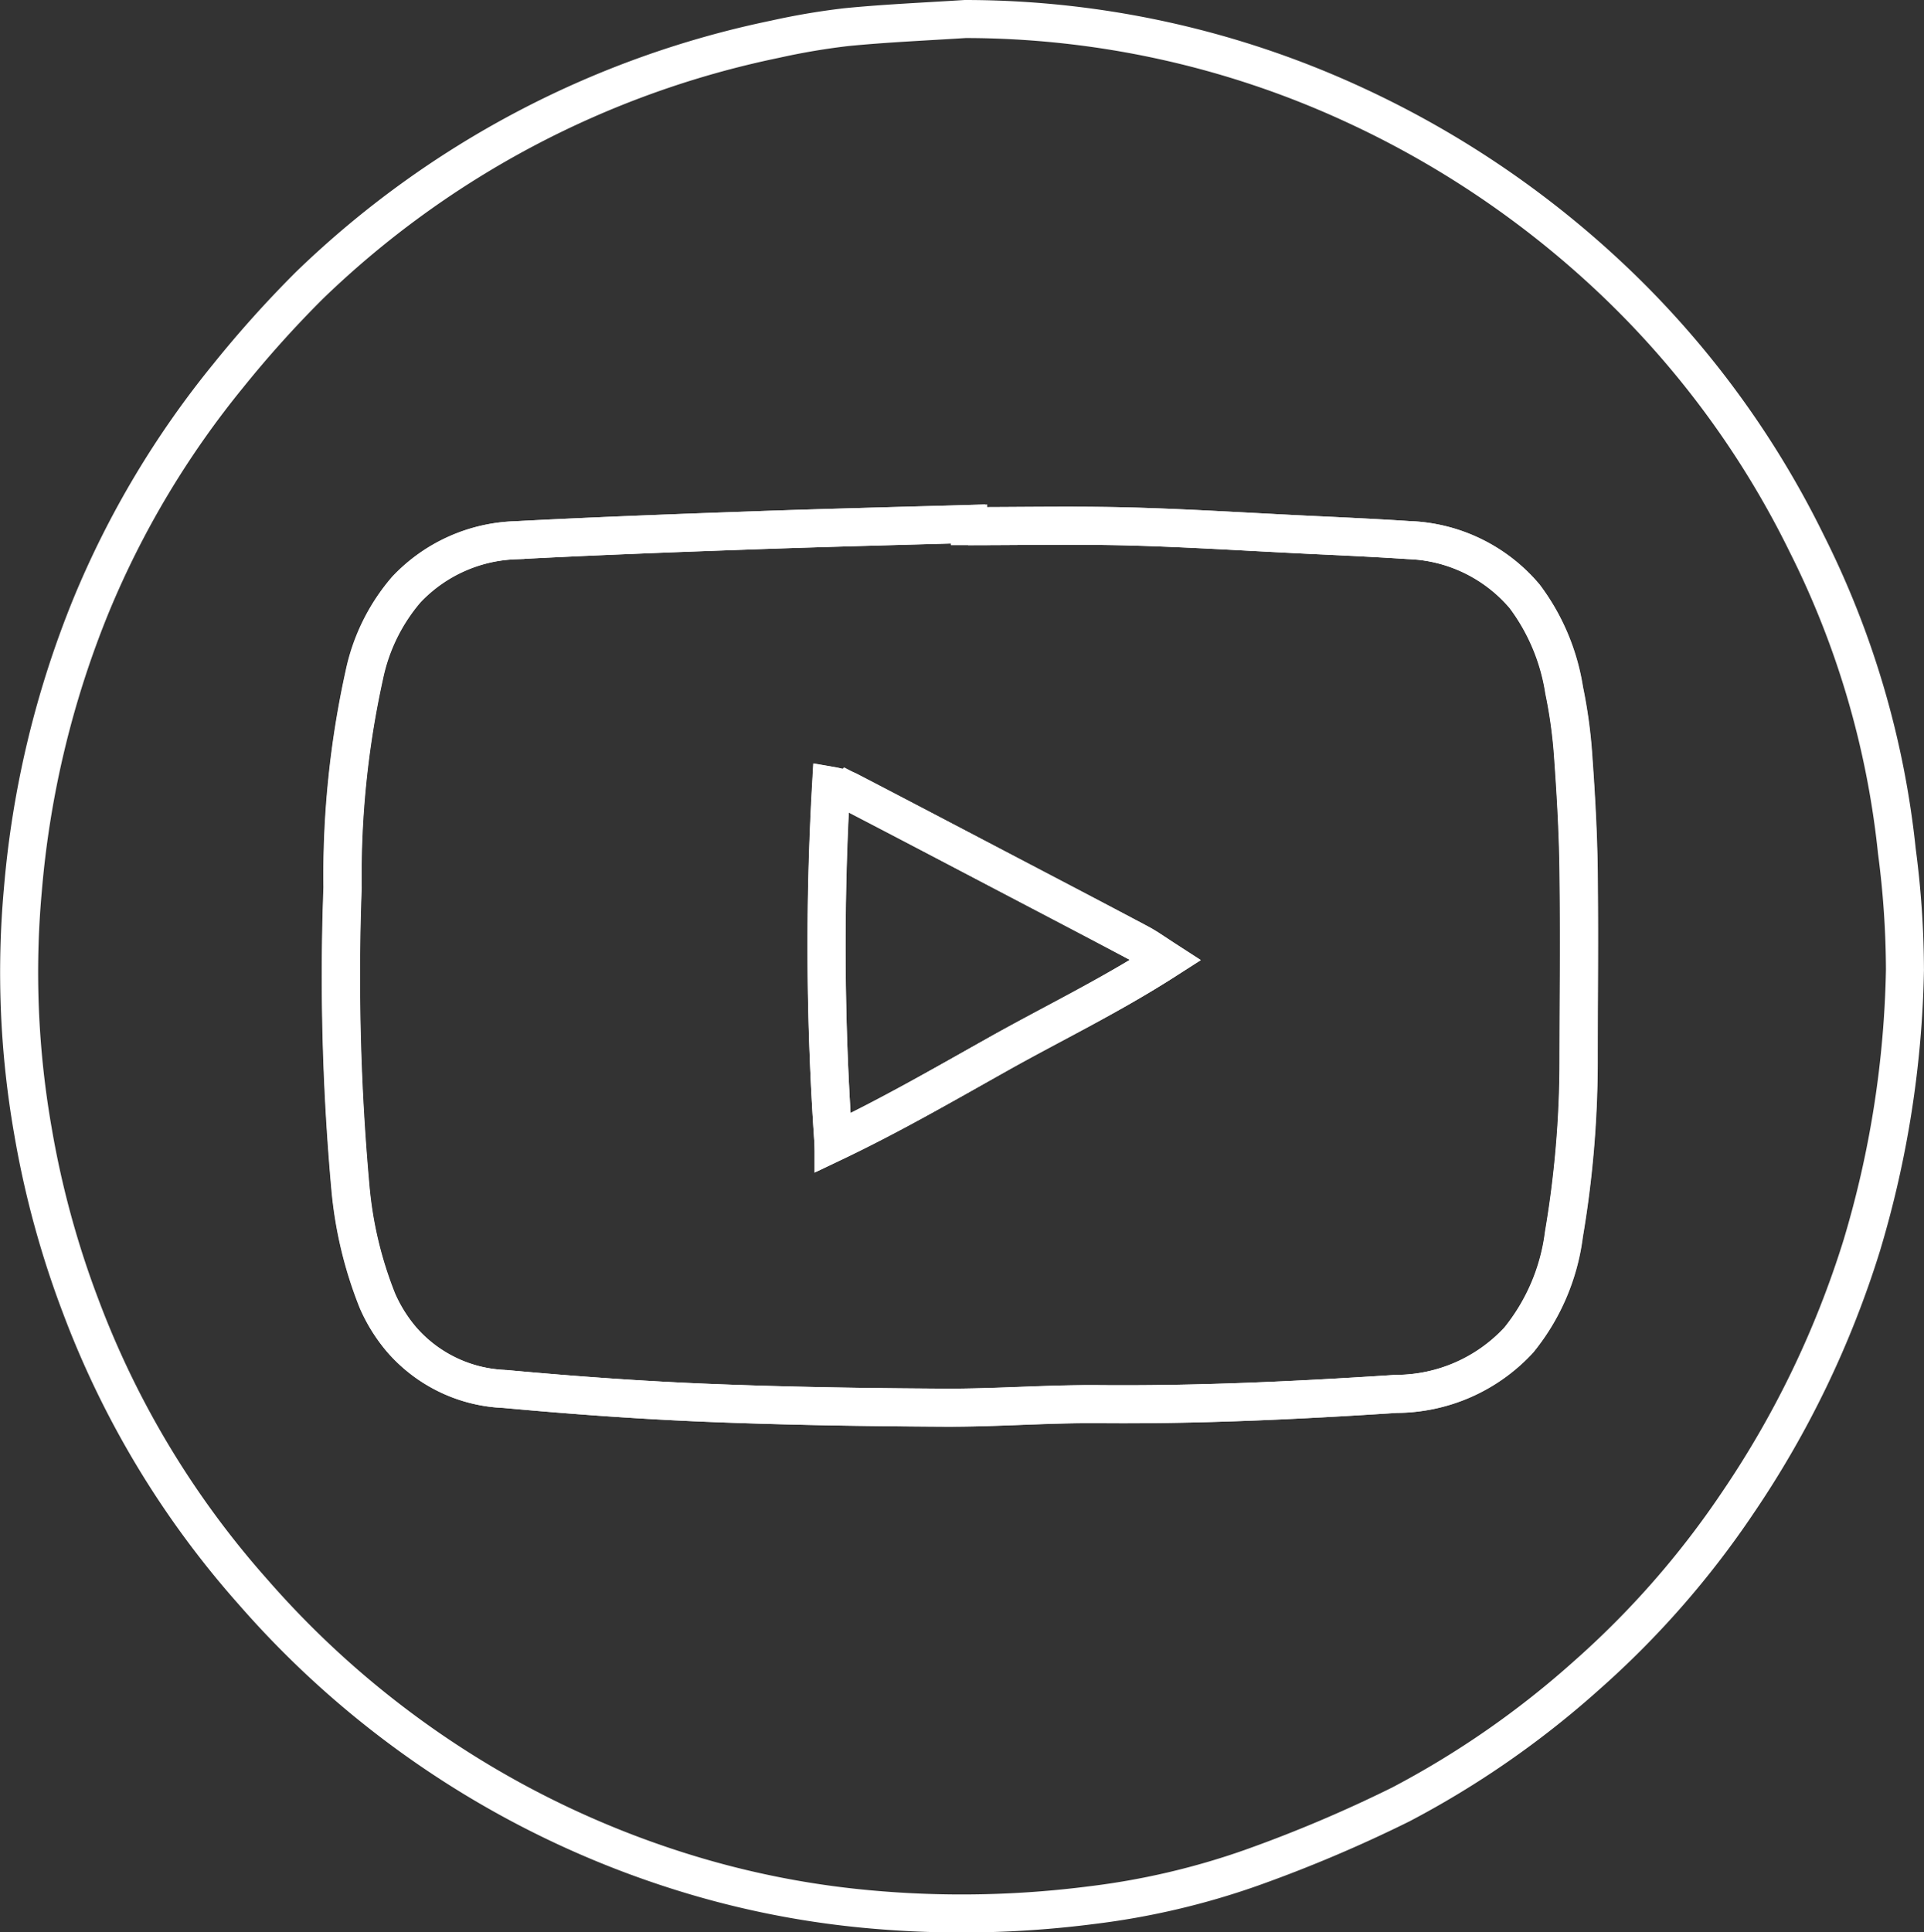 <svg xmlns="http://www.w3.org/2000/svg" width="50.603" height="50.813" viewBox="0 0 50.603 50.813">
  <rect x="0" y="0" width="50.603" height="50.813" fill="#333333" stroke="none"/>
  <g id="Group_135" data-name="Group 135" transform="translate(-1367.714 -12286.956)">
    <path id="Path_234" data-name="Path 234" d="M1393.1,12287.456a24.412,24.412,0,0,1,10.23,2.255,25.282,25.282,0,0,1,6.46,4.286,24.265,24.265,0,0,1,5.448,7.263,23.387,23.387,0,0,1,2.366,8.083,24.313,24.313,0,0,1,.212,3.114,26.842,26.842,0,0,1-1.134,7.245,25.446,25.446,0,0,1-3.262,6.771,23.632,23.632,0,0,1-3.991,4.552,24.111,24.111,0,0,1-4.875,3.383,36.145,36.145,0,0,1-3.949,1.672,19.782,19.782,0,0,1-4.175.975,26.816,26.816,0,0,1-5.81.113,23.56,23.56,0,0,1-4.572-.864,24.763,24.763,0,0,1-11.671-7.476,24.011,24.011,0,0,1-4.54-7.521,24.616,24.616,0,0,1-1.257-4.609,24.16,24.16,0,0,1-.264-6.351,25.366,25.366,0,0,1,1.8-7.482,24.1,24.1,0,0,1,3.607-6.036,29.329,29.329,0,0,1,2.129-2.368,24.839,24.839,0,0,1,12.253-6.475,18.3,18.3,0,0,1,1.874-.317C1391.018,12287.567,1392.059,12287.523,1393.1,12287.456Zm.078,13.337,0-.057c-1.9.055-3.8.1-5.7.169-2.061.073-4.123.149-6.183.258a4.138,4.138,0,0,0-2.893,1.3,5.011,5.011,0,0,0-1.1,2.232,24.49,24.49,0,0,0-.574,5.6,62.218,62.218,0,0,0,.207,7.9,10.512,10.512,0,0,0,.71,2.969,4.091,4.091,0,0,0,.645,1.029,3.783,3.783,0,0,0,2.7,1.288c1.768.161,3.541.292,5.314.364,2.083.085,4.168.117,6.252.128,1.348.007,2.7-.1,4.044-.092,2.618.024,5.229-.1,7.839-.27a4.405,4.405,0,0,0,3.224-1.415,5.5,5.5,0,0,0,1.188-2.783,27.312,27.312,0,0,0,.386-4.515c0-1.677.018-3.354,0-5.031-.013-1-.069-2-.141-3a12.8,12.8,0,0,0-.239-1.759,5.522,5.522,0,0,0-1.038-2.468,4.181,4.181,0,0,0-3.06-1.481c-.9-.059-1.794-.1-2.692-.142-1.55-.075-3.1-.175-4.65-.216C1396,12300.764,1394.587,12300.793,1393.176,12300.793Z" fill="none" stroke="#fff" stroke-width="1"/>
    <path id="Path_235" data-name="Path 235" d="M1393.176,12300.793c1.411,0,2.823-.029,4.233.007,1.551.041,3.1.141,4.65.216.9.044,1.8.083,2.692.142a4.181,4.181,0,0,1,3.06,1.481,5.522,5.522,0,0,1,1.038,2.468,12.8,12.8,0,0,1,.239,1.759c.072,1,.128,2,.141,3,.022,1.677.005,3.354,0,5.031a27.312,27.312,0,0,1-.386,4.515,5.5,5.5,0,0,1-1.188,2.783,4.405,4.405,0,0,1-3.224,1.415c-2.61.171-5.221.294-7.839.27-1.348-.012-2.7.1-4.044.092-2.084-.011-4.169-.043-6.252-.128-1.773-.072-3.546-.2-5.314-.364a3.783,3.783,0,0,1-2.7-1.288,4.091,4.091,0,0,1-.645-1.029,10.512,10.512,0,0,1-.71-2.969,62.218,62.218,0,0,1-.207-7.9,24.49,24.49,0,0,1,.574-5.6,5.011,5.011,0,0,1,1.1-2.232,4.138,4.138,0,0,1,2.893-1.3c2.06-.108,4.122-.185,6.183-.258,1.9-.067,3.8-.114,5.7-.169Zm-3.542,16.21c1.51-.72,2.919-1.535,4.335-2.33s2.91-1.513,4.4-2.469c-.31-.2-.5-.337-.706-.446-1.082-.575-2.168-1.142-3.254-1.711-1.464-.768-2.928-1.538-4.4-2.3a2.156,2.156,0,0,0-.439-.125A74.032,74.032,0,0,0,1389.634,12317Z" fill="none" stroke="#fff" stroke-width="1"/>
    <path id="Path_236" data-name="Path 236" d="M1389.634,12317a74.032,74.032,0,0,1-.058-9.381,2.156,2.156,0,0,1,.439.125c1.468.762,2.932,1.532,4.4,2.3,1.086.569,2.172,1.136,3.254,1.711.206.109.4.248.706.446-1.492.956-2.973,1.668-4.4,2.469S1391.144,12316.283,1389.634,12317Z" fill="none" stroke="#fff" stroke-width="1"/>
  </g>
</svg>
